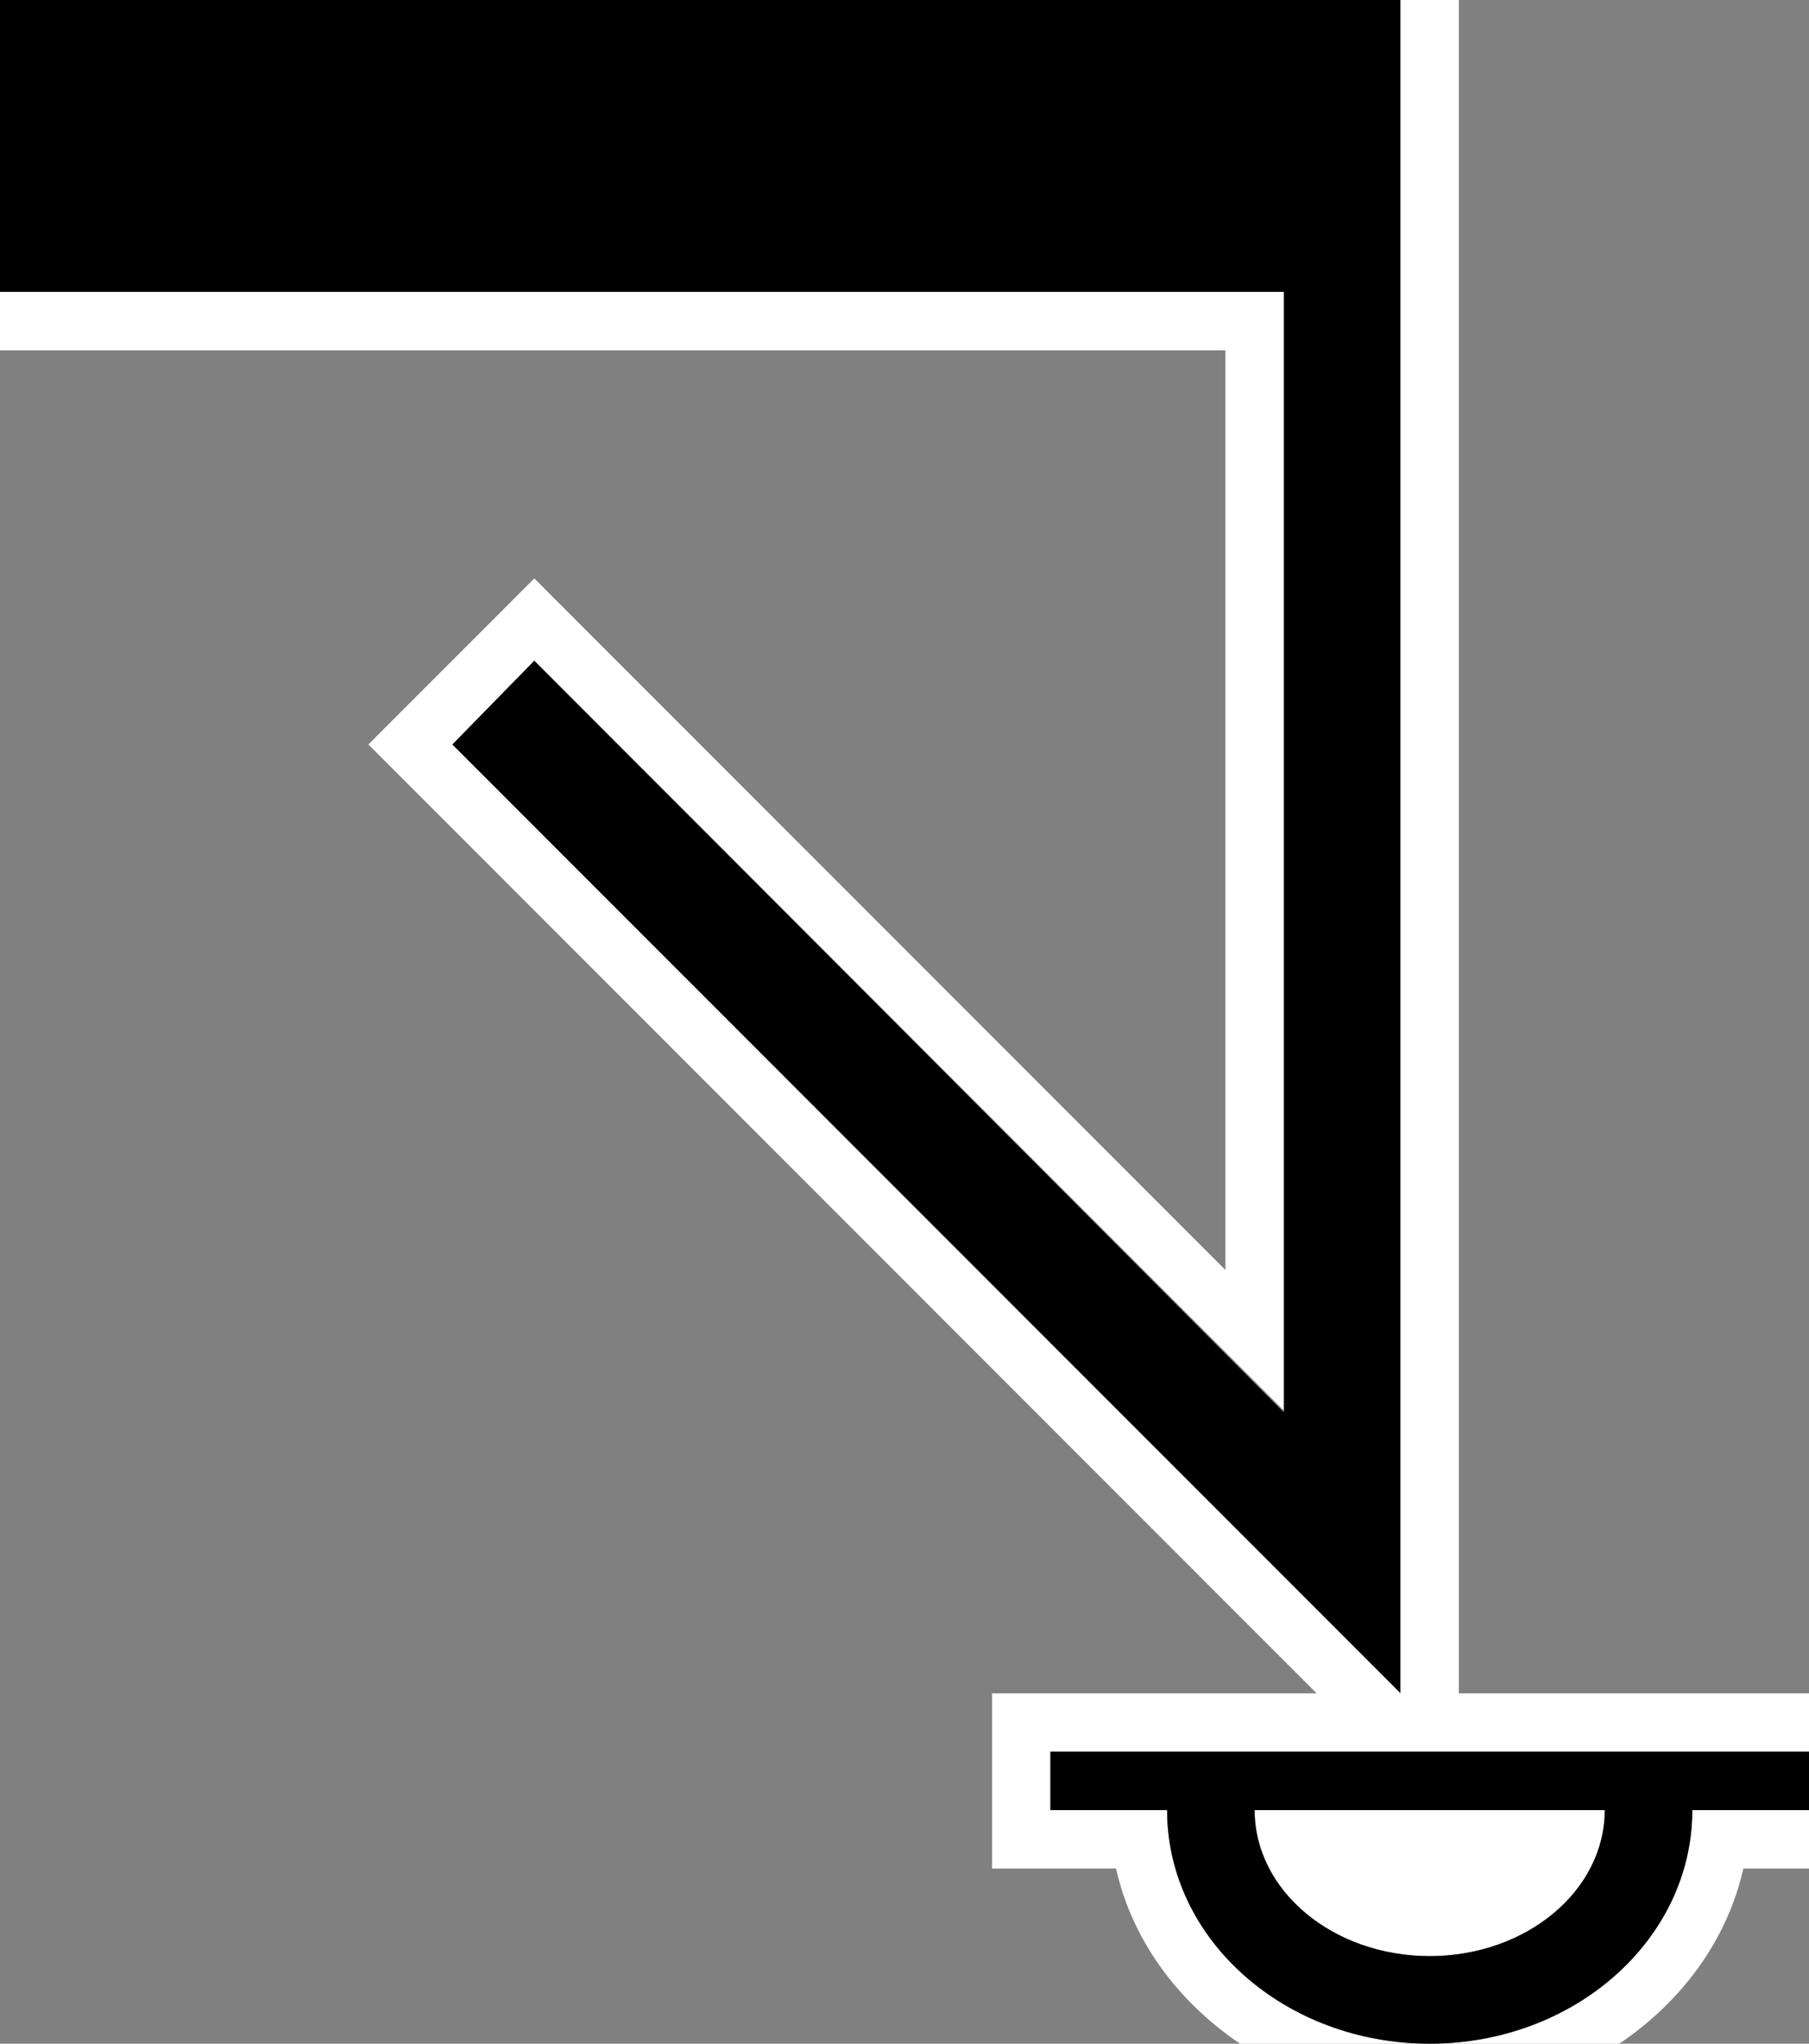 <svg xmlns="http://www.w3.org/2000/svg" version="1.0" width="31" height="35"><rect width="100%" height="100%" fill="#808080" stroke="none"/><path d="M24 0v29L7.75 12.75l1.406-1.438L22 24.188V5H0V0h24z"/><path d="M25 0v29h6v1H18v1h2c0 2.21 2.015 4 4.5 4h-3.25c-1.068-.722-1.848-1.77-2.125-3H17v-3h5.563L6.313 12.75l2.843-2.844L21 21.75V6H0V5h22v19.156L9.156 11.313 7.75 12.75 24 29V0h1zm-.5 35c2.485 0 4.5-1.79 4.5-4h2v1h-1.125c-.277 1.23-1.057 2.278-2.125 3H24.5zm3-4c0 1.38-1.343 2.5-3 2.5s-3-1.12-3-2.5h6z" fill="#fff"/><path d="M31 31h-2c0 2.21-2.015 4-4.5 4S20 33.21 20 31h-2v-1h13v1zm-3.5 0h-6c0 1.38 1.343 2.5 3 2.5s3-1.12 3-2.5z"/></svg>